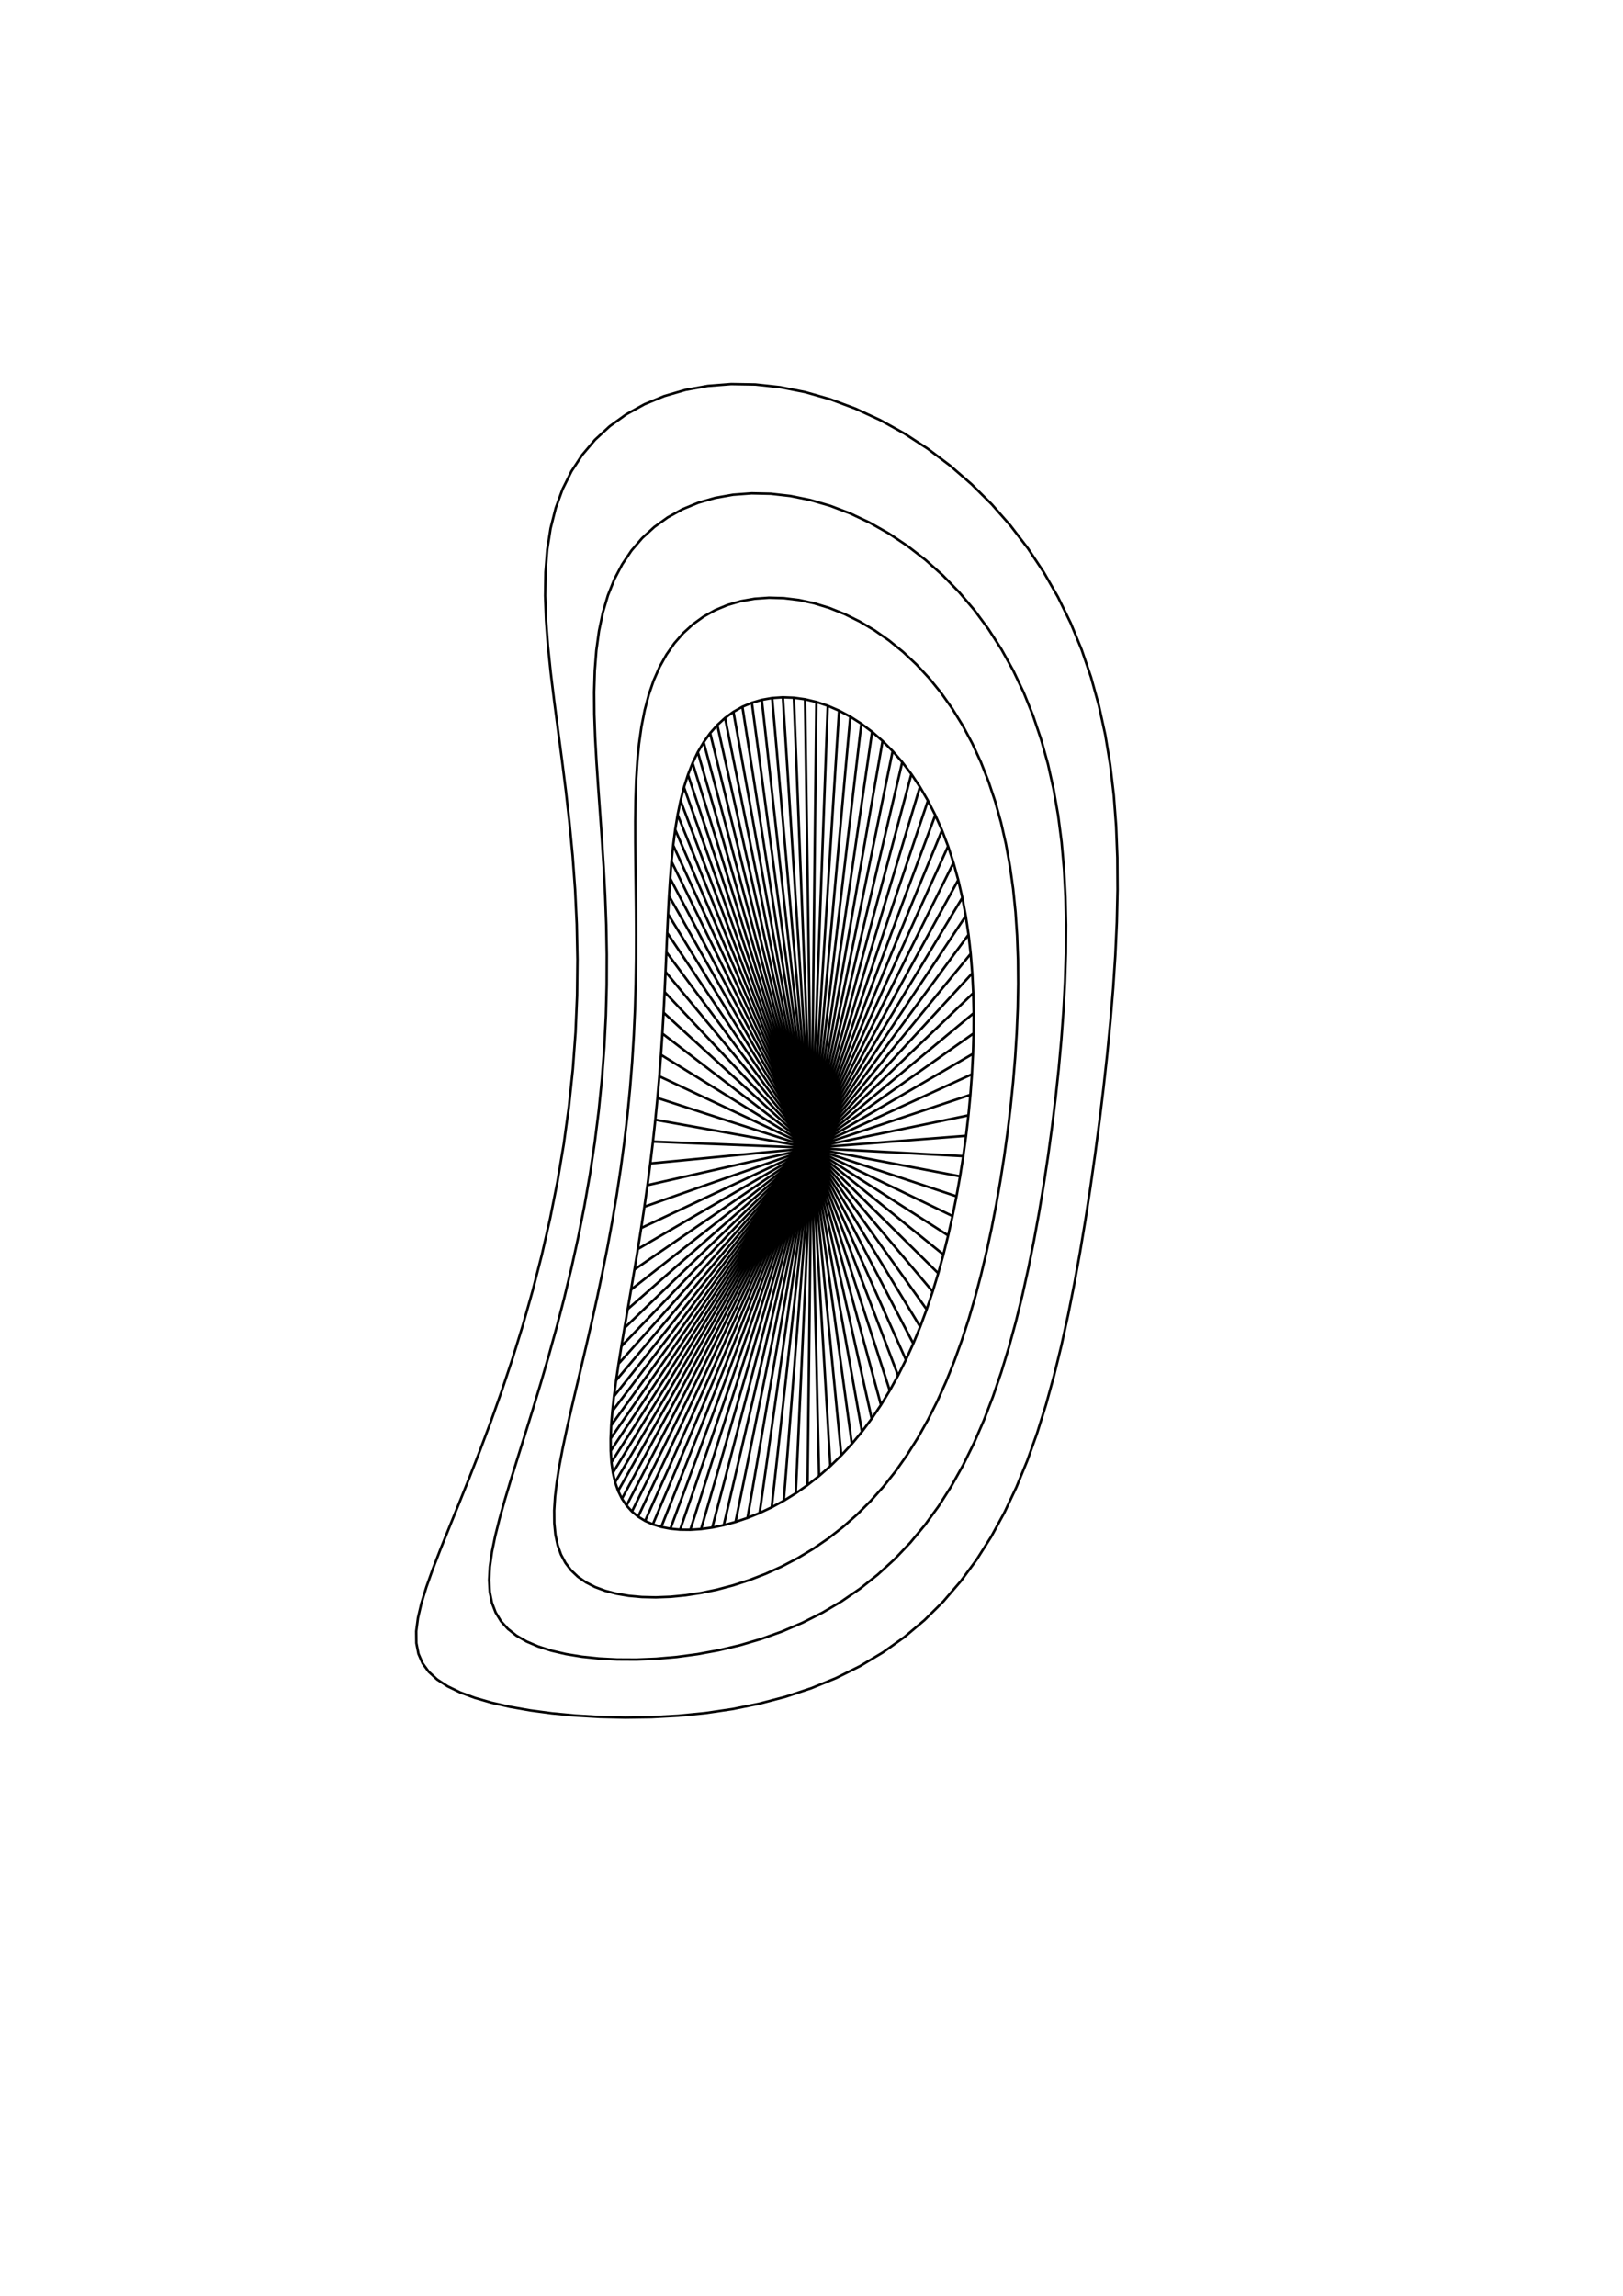 <?xml version="1.0" standalone="no"?>
  <!DOCTYPE svg PUBLIC "-//W3C//DTD SVG 1.1//EN" 
      "http://www.w3.org/Graphics/SVG/1.1/DTD/svg11.dtd">
  <svg width="21cm" height="29.7cm"
      xmlns="http://www.w3.org/2000/svg" version="1.1" viewBox="0 0 744.094 1052.362">
    <g>
      <path d="M372.047 526.181 L446.355 473.68 M372.047 526.181 L446.082 483.032 M372.047 526.181 L445.59 492.428 M372.047 526.181 L444.889 501.843 M372.047 526.181 L443.989 511.252 M372.047 526.181 L442.897 520.633 M372.047 526.181 L441.619 529.961 M372.047 526.181 L440.159 539.215 M372.047 526.181 L438.52 548.374 M372.047 526.181 L436.702 557.416 M372.047 526.181 L434.703 566.322 M372.047 526.181 L432.522 575.073 M372.047 526.181 L430.154 583.65 M372.047 526.181 L427.594 592.036 M372.047 526.181 L424.837 600.213 M372.047 526.181 L421.878 608.166 M372.047 526.181 L418.71 615.877 M372.047 526.181 L415.331 623.331 M372.047 526.181 L411.735 630.514 M372.047 526.181 L407.922 637.409 M372.047 526.181 L403.892 644.003 M372.047 526.181 L399.648 650.283 M372.047 526.181 L395.196 656.235 M372.047 526.181 L390.544 661.848 M372.047 526.181 L385.704 667.111 M372.047 526.181 L380.692 672.015 M372.047 526.181 L375.526 676.552 M372.047 526.181 L370.227 680.715 M372.047 526.181 L364.822 684.498 M372.047 526.181 L359.336 687.898 M372.047 526.181 L353.801 690.912 M372.047 526.181 L348.248 693.539 M372.047 526.181 L342.712 695.78 M372.047 526.181 L337.227 697.634 M372.047 526.181 L331.829 699.103 M372.047 526.181 L326.552 700.189 M372.047 526.181 L321.434 700.894 M372.047 526.181 L316.506 701.219 M372.047 526.181 L311.801 701.165 M372.047 526.181 L307.349 700.733 M372.047 526.181 L303.178 699.922 M372.047 526.181 L299.311 698.73 M372.047 526.181 L295.769 697.157 M372.047 526.181 L292.57 695.197 M372.047 526.181 L289.727 692.848 M372.047 526.181 L287.248 690.104 M372.047 526.181 L285.137 686.959 M372.047 526.181 L283.397 683.41 M372.047 526.181 L282.021 679.449 M372.047 526.181 L281.004 675.074 M372.047 526.181 L280.331 670.279 M372.047 526.181 L279.989 665.064 M372.047 526.181 L279.958 659.428 M372.047 526.181 L280.216 653.373 M372.047 526.181 L280.737 646.904 M372.047 526.181 L281.495 640.03 M372.047 526.181 L282.461 632.762 M372.047 526.181 L283.604 625.115 M372.047 526.181 L284.894 617.107 M372.047 526.181 L286.297 608.76 M372.047 526.181 L287.784 600.1 M372.047 526.181 L289.323 591.153 M372.047 526.181 L290.884 581.951 M372.047 526.181 L292.441 572.527 M372.047 526.181 L293.967 562.915 M372.047 526.181 L295.439 553.151 M372.047 526.181 L296.838 543.27 M372.047 526.181 L298.146 533.309 M372.047 526.181 L299.352 523.304 M372.047 526.181 L300.447 513.288 M372.047 526.181 L301.425 503.296 M372.047 526.181 L302.287 493.359 M372.047 526.181 L303.037 483.507 M372.047 526.181 L303.682 473.767 M372.047 526.181 L304.235 464.167 M372.047 526.181 L304.711 454.73 M372.047 526.181 L305.13 445.478 M372.047 526.181 L305.516 436.432 M372.047 526.181 L305.891 427.61 M372.047 526.181 L306.285 419.03 M372.047 526.181 L306.726 410.707 M372.047 526.181 L307.244 402.658 M372.047 526.181 L307.869 394.897 M372.047 526.181 L308.63 387.436 M372.047 526.181 L309.556 380.29 M372.047 526.181 L310.675 373.473 M372.047 526.181 L312.011 366.996 M372.047 526.181 L313.587 360.874 M372.047 526.181 L315.422 355.12 M372.047 526.181 L317.53 349.747 M372.047 526.181 L319.923 344.77 M372.047 526.181 L322.608 340.202 M372.047 526.181 L325.589 336.057 M372.047 526.181 L328.862 332.349 M372.047 526.181 L332.423 329.091 M372.047 526.181 L336.26 326.296 M372.047 526.181 L340.358 323.975 M372.047 526.181 L344.698 322.14 M372.047 526.181 L349.257 320.802 M372.047 526.181 L354.006 319.967 M372.047 526.181 L358.917 319.643 M372.047 526.181 L363.956 319.834 M372.047 526.181 L369.088 320.542 M372.047 526.181 L374.279 321.767 M372.047 526.181 L379.492 323.506 M372.047 526.181 L384.69 325.754 M372.047 526.181 L389.837 328.503 M372.047 526.181 L394.899 331.743 M372.047 526.181 L399.843 335.463 M372.047 526.181 L404.636 339.649 M372.047 526.181 L409.249 344.286 M372.047 526.181 L413.657 349.358 M372.047 526.181 L417.835 354.848 M372.047 526.181 L421.762 360.737 M372.047 526.181 L425.421 367.007 M372.047 526.181 L428.799 373.637 M372.047 526.181 L431.884 380.609 M372.047 526.181 L434.668 387.901 M372.047 526.181 L437.149 395.493 M372.047 526.181 L439.323 403.365 M372.047 526.181 L441.194 411.493 M372.047 526.181 L442.765 419.856 M372.047 526.181 L444.042 428.433 M372.047 526.181 L445.033 437.198 M372.047 526.181 L445.75 446.13 M372.047 526.181 L446.201 455.204 M372.047 526.181 L446.399 464.395 M372.047 526.181 L446.355 473.68 M446.355 473.68 L446.082 483.032 L445.59 492.428 L444.889 501.843 L443.989 511.252 L442.897 520.633 L441.619 529.961 L440.159 539.215 L438.52 548.374 L436.702 557.416 L434.703 566.322 L432.522 575.073 L430.154 583.65 L427.594 592.036 L424.837 600.213 L421.878 608.166 L418.71 615.877 L415.331 623.331 L411.735 630.514 L407.922 637.409 L403.892 644.003 L399.648 650.283 L395.196 656.235 L390.544 661.848 L385.704 667.111 L380.692 672.015 L375.526 676.552 L370.227 680.715 L364.822 684.498 L359.336 687.898 L353.801 690.912 L348.248 693.539 L342.712 695.78 L337.227 697.634 L331.829 699.103 L326.552 700.189 L321.434 700.894 L316.506 701.219 L311.801 701.165 L307.349 700.733 L303.178 699.922 L299.311 698.73 L295.769 697.157 L292.57 695.197 L289.727 692.848 L287.248 690.104 L285.137 686.959 L283.397 683.41 L282.021 679.449 L281.004 675.074 L280.331 670.279 L279.989 665.064 L279.958 659.428 L280.216 653.373 L280.737 646.904 L281.495 640.03 L282.461 632.762 L283.604 625.115 L284.894 617.107 L286.297 608.76 L287.784 600.1 L289.323 591.153 L290.884 581.951 L292.441 572.527 L293.967 562.915 L295.439 553.151 L296.838 543.27 L298.146 533.309 L299.352 523.304 L300.447 513.288 L301.425 503.296 L302.287 493.359 L303.037 483.507 L303.682 473.767 L304.235 464.167 L304.711 454.73 L305.13 445.478 L305.516 436.432 L305.891 427.61 L306.285 419.03 L306.726 410.707 L307.244 402.658 L307.869 394.897 L308.63 387.436 L309.556 380.29 L310.675 373.473 L312.011 366.996 L313.587 360.874 L315.422 355.12 L317.53 349.747 L319.923 344.77 L322.608 340.202 L325.589 336.057 L328.862 332.349 L332.423 329.091 L336.26 326.296 L340.358 323.975 L344.698 322.14 L349.257 320.802 L354.006 319.967 L358.917 319.643 L363.956 319.834 L369.088 320.542 L374.279 321.767 L379.492 323.506 L384.69 325.754 L389.837 328.503 L394.899 331.743 L399.843 335.463 L404.636 339.649 L409.249 344.286 L413.657 349.358 L417.835 354.848 L421.762 360.737 L425.421 367.007 L428.799 373.637 L431.884 380.609 L434.668 387.901 L437.149 395.493 L439.323 403.365 L441.194 411.493 L442.765 419.856 L444.042 428.433 L445.033 437.198 L445.75 446.13 L446.201 455.204 L446.399 464.395 L446.355 473.68 M466.595 462.121 L466.128 473.417 L465.414 484.762 L464.47 496.126 L463.311 507.479 L461.95 518.792 L460.395 530.038 L458.652 541.188 L456.722 552.218 L454.604 563.102 L452.292 573.817 L449.78 584.339 L447.054 594.647 L444.103 604.72 L440.91 614.537 L437.461 624.078 L433.74 633.321 L429.731 642.247 L425.423 650.835 L420.805 659.066 L415.869 666.919 L410.613 674.376 L405.038 681.42 L399.152 688.033 L392.967 694.202 L386.502 699.914 L379.781 705.161 L372.833 709.935 L365.695 714.233 L358.406 718.055 L351.012 721.403 L343.56 724.282 L336.103 726.699 L328.694 728.663 L321.387 730.184 L314.238 731.274 L307.302 731.941 L300.629 732.195 L294.271 732.045 L288.274 731.496 L282.679 730.552 L277.525 729.212 L272.842 727.476 L268.657 725.337 L264.99 722.788 L261.853 719.817 L259.253 716.413 L257.19 712.56 L255.658 708.244 L254.642 703.448 L254.125 698.158 L254.081 692.36 L254.481 686.042 L255.29 679.196 L256.469 671.818 L257.976 663.908 L259.765 655.473 L261.79 646.525 L264.001 637.083 L266.35 627.17 L268.787 616.819 L271.264 606.064 L273.735 594.948 L276.155 583.516 L278.484 571.818 L280.686 559.903 L282.728 547.823 L284.584 535.63 L286.234 523.376 L287.662 511.108 L288.861 498.873 L289.83 486.714 L290.575 474.671 L291.108 462.779 L291.448 451.073 L291.622 439.58 L291.66 428.326 L291.599 417.335 L291.48 406.627 L291.348 396.22 L291.25 386.13 L291.234 376.372 L291.351 366.961 L291.65 357.909 L292.178 349.229 L292.98 340.935 L294.097 333.041 L295.567 325.56 L297.422 318.508 L299.688 311.901 L302.386 305.756 L305.53 300.092 L309.127 294.927 L313.176 290.281 L317.67 286.175 L322.591 282.63 L327.917 279.665 L333.616 277.302 L339.651 275.557 L345.978 274.447 L352.551 273.983 L359.319 274.174 L366.229 275.023 L373.227 276.529 L380.257 278.689 L387.265 281.492 L394.197 284.926 L401.001 288.974 L407.629 293.616 L414.034 298.831 L420.173 304.596 L426.011 310.885 L431.513 317.673 L436.652 324.935 L441.404 332.644 L445.752 340.776 L449.685 349.305 L453.194 358.205 L456.279 367.452 L458.942 377.022 L461.19 386.889 L463.035 397.029 L464.49 407.416 L465.574 418.024 L466.305 428.827 L466.704 439.796 L466.794 450.904 L466.595 462.121 M488.27 450.115 L487.559 463.354 L486.583 476.655 L485.371 489.98 L483.945 503.296 L482.324 516.568 L480.521 529.762 L478.541 542.847 L476.384 555.793 L474.045 568.571 L471.513 581.152 L468.772 593.51 L465.801 605.619 L462.574 617.452 L459.063 628.985 L455.237 640.19 L451.065 651.041 L446.518 661.51 L441.568 671.569 L436.191 681.188 L430.368 690.338 L424.086 698.992 L417.341 707.121 L410.136 714.703 L402.482 721.716 L394.402 728.142 L385.925 733.97 L377.092 739.194 L367.951 743.814 L358.559 747.834 L348.98 751.267 L339.283 754.129 L329.544 756.442 L319.841 758.231 L310.252 759.522 L300.86 760.342 L291.742 760.718 L282.975 760.674 L274.632 760.231 L266.78 759.406 L259.48 758.209 L252.786 756.646 L246.742 754.717 L241.385 752.415 L236.744 749.727 L232.835 746.637 L229.667 743.122 L227.239 739.154 L225.541 734.704 L224.553 729.74 L224.247 724.229 L224.589 718.138 L225.534 711.438 L227.034 704.1 L229.032 696.105 L231.469 687.437 L234.28 678.089 L237.398 668.065 L240.753 657.378 L244.274 646.051 L247.891 634.119 L251.534 621.626 L255.136 608.626 L258.633 595.179 L261.965 581.354 L265.078 567.221 L267.924 552.853 L270.464 538.323 L272.665 523.703 L274.506 509.062 L275.972 494.461 L277.061 479.961 L277.781 465.613 L278.147 451.464 L278.189 437.554 L277.943 423.919 L277.454 410.588 L276.777 397.587 L275.972 384.937 L275.107 372.656 L274.251 360.758 L273.478 349.258 L272.863 338.166 L272.479 327.493 L272.397 317.249 L272.687 307.446 L273.41 298.095 L274.624 289.209 L276.38 280.802 L278.72 272.891 L281.678 265.496 L285.277 258.639 L289.529 252.345 L294.435 246.644 L299.983 241.568 L306.148 237.151 L312.892 233.43 L320.17 230.438 L327.925 228.208 L336.094 226.767 L344.609 226.134 L353.398 226.326 L362.382 227.347 L371.486 229.196 L380.631 231.864 L389.739 235.333 L398.736 239.581 L407.549 244.579 L416.111 250.295 L424.359 256.693 L432.235 263.736 L439.689 271.387 L446.676 279.607 L453.161 288.362 L459.115 297.615 L464.517 307.335 L469.354 317.489 L473.621 328.049 L477.32 338.987 L480.46 350.277 L483.056 361.893 L485.13 373.809 L486.708 386.001 L487.818 398.441 L488.495 411.102 L488.773 423.955 L488.686 436.97 L488.27 450.115 M511.345 437.799 L510.348 452.961 L509.084 468.207 L507.594 483.495 L505.911 498.786 L504.061 514.04 L502.059 529.219 L499.914 544.287 L497.621 559.209 L495.167 573.954 L492.533 588.489 L489.691 602.783 L486.609 616.803 L483.246 630.519 L479.554 643.895 L475.485 656.898 L470.988 669.49 L466.011 681.631 L460.507 693.28 L454.433 704.393 L447.755 714.925 L440.445 724.833 L432.489 734.074 L423.883 742.61 L414.638 750.408 L404.777 757.442 L394.339 763.696 L383.376 769.163 L371.952 773.849 L360.144 777.768 L348.042 780.95 L335.74 783.43 L323.344 785.254 L310.962 786.473 L298.705 787.143 L286.685 787.317 L275.012 787.049 L263.793 786.387 L253.127 785.371 L243.106 784.033 L233.814 782.398 L225.323 780.476 L217.694 778.271 L210.975 775.776 L205.203 772.973 L200.399 769.836 L196.575 766.331 L193.725 762.417 L191.837 758.048 L190.882 753.17 L190.822 747.728 L191.61 741.664 L193.186 734.923 L195.485 727.451 L198.432 719.198 L201.948 710.124 L205.946 700.201 L210.337 689.411 L215.027 677.753 L219.922 665.244 L224.927 651.916 L229.946 637.818 L234.889 623.016 L239.668 607.588 L244.199 591.624 L248.408 575.222 L252.226 558.482 L255.598 541.506 L258.476 524.395 L260.826 507.242 L262.628 490.136 L263.874 473.154 L264.572 456.367 L264.744 439.834 L264.425 423.606 L263.666 407.727 L262.528 392.231 L261.086 377.146 L259.425 362.495 L257.637 348.295 L255.82 334.558 L254.078 321.295 L252.515 308.512 L251.235 296.215 L250.338 284.409 L249.922 273.097 L250.078 262.283 L250.89 251.973 L252.432 242.177 L254.768 232.907 L257.946 224.183 L262.002 216.031 L266.955 208.484 L272.806 201.585 L279.533 195.386 L287.099 189.944 L295.451 185.317 L304.522 181.563 L314.235 178.737 L324.501 176.885 L335.227 176.042 L346.312 176.232 L357.654 177.464 L369.146 179.734 L380.685 183.025 L392.168 187.307 L403.495 192.54 L414.569 198.677 L425.303 205.663 L435.612 213.442 L445.423 221.957 L454.67 231.15 L463.296 240.968 L471.256 251.359 L478.515 262.276 L485.048 273.68 L490.842 285.532 L495.895 297.8 L500.214 310.455 L503.817 323.472 L506.731 336.827 L508.989 350.497 L510.632 364.461 L511.707 378.694 L512.264 393.173 L512.354 407.87 L512.03 422.756 L511.345 437.799" fill="none" stroke="black" stroke-width="0.03cm" />
    </g>
</svg>